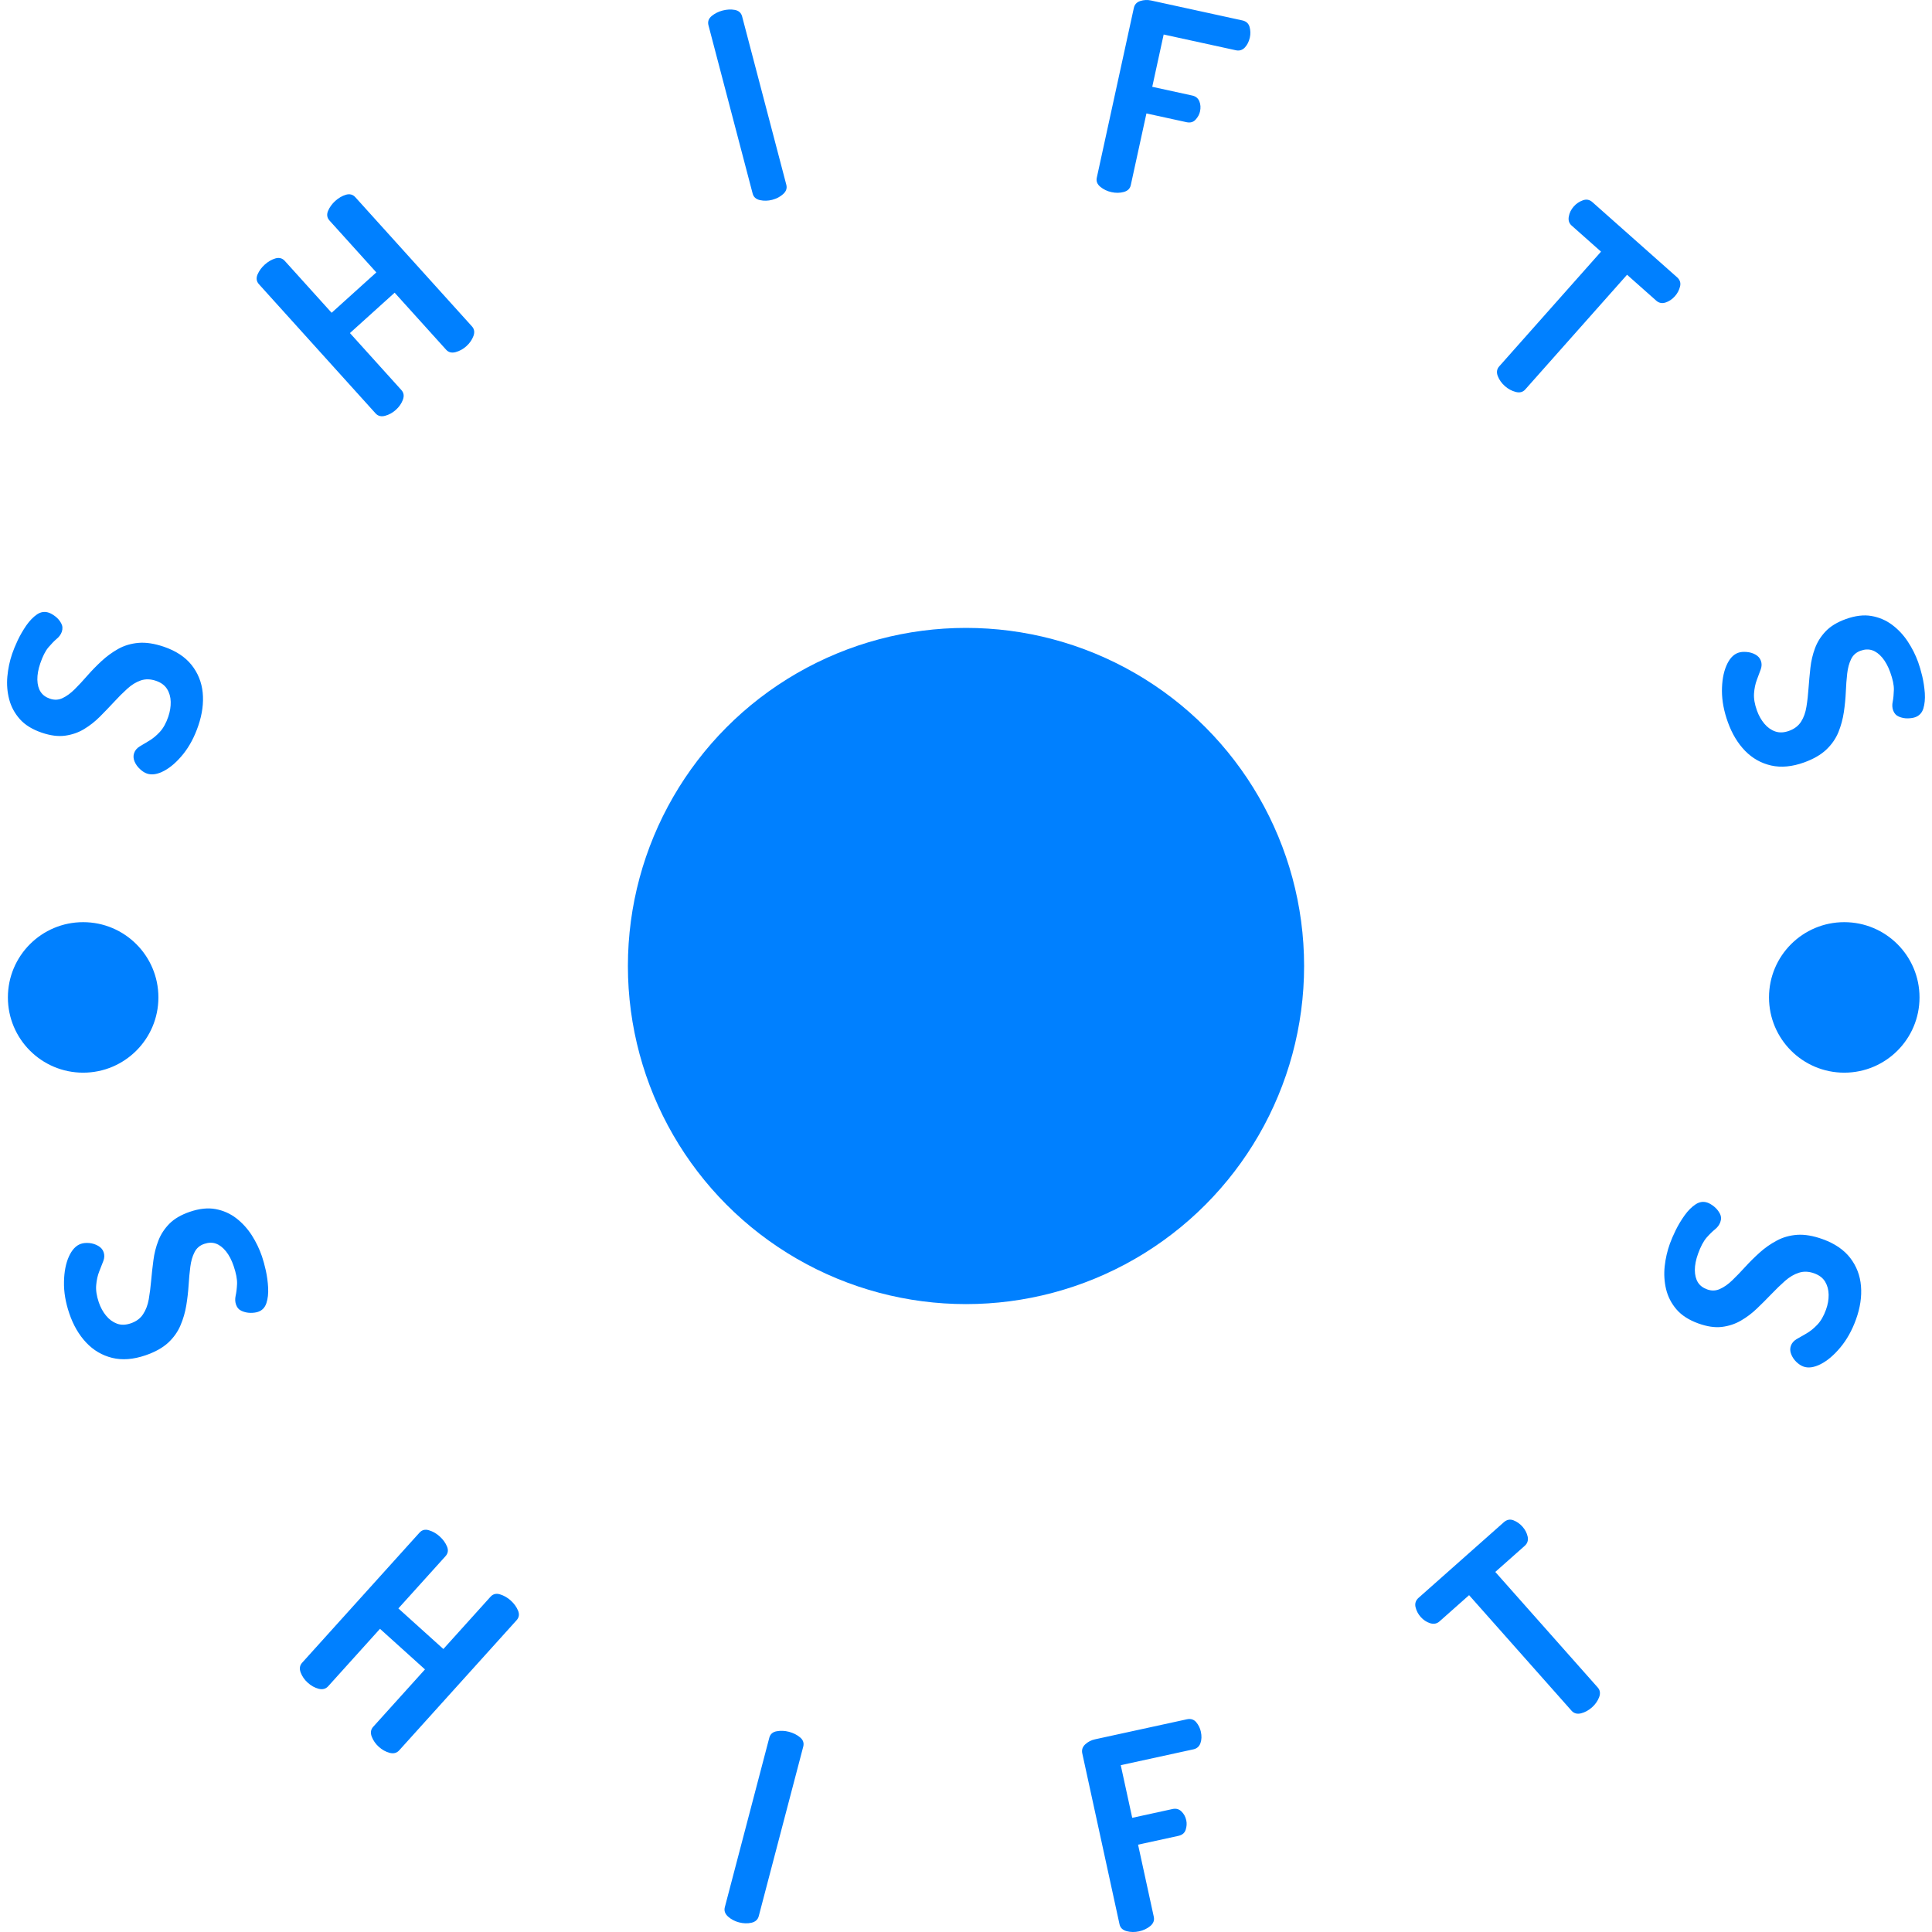 <svg xmlns="http://www.w3.org/2000/svg" version="1.1" xmlns:xlink="http://www.w3.org/1999/xlink" xmlns:svgjs="http://svgjs.dev/svgjs" width="1000" height="1000" viewBox="0 0 1000 1000"><g transform="matrix(1,0,0,1,0,0.001)"><svg viewBox="0 0 280 280" data-background-color="#ffffff" preserveAspectRatio="xMidYMid meet" height="1000" width="1000" xmlns="http://www.w3.org/2000/svg" xmlns:xlink="http://www.w3.org/1999/xlink"><g id="tight-bounds" transform="matrix(1,0,0,1,0,-0)"><svg viewBox="0 0 280 280" height="280" width="280"><g><svg viewBox="0 0 280 280" height="280" width="280"><g><svg viewBox="0 0 280 280" height="280" width="280"><g id="textblocktransform"><svg viewBox="0 0 280 280" height="280" width="280" id="textblock"><g><svg viewBox="0 0 280 280" height="280" width="280"><g transform="matrix(1,0,0,1,90.503,90.503)"><svg viewBox="0 0 98.995 98.995" height="98.995" width="98.995"><g><circle r="49" cx="49.497" cy="49.497" fill="#0080ff" data-fill-palette-color="accent"></circle></g></svg></g><path d="M10.045 190.361v0c-0.545-1.598-0.802-3.126-0.771-4.584 0.026-1.45 0.263-2.672 0.708-3.666 0.448-0.987 1.027-1.602 1.737-1.844v0c0.345-0.118 0.753-0.157 1.222-0.117 0.472 0.046 0.904 0.184 1.297 0.414 0.39 0.224 0.652 0.53 0.785 0.92v0c0.135 0.396 0.121 0.815-0.043 1.256-0.164 0.441-0.362 0.947-0.595 1.519-0.231 0.578-0.378 1.235-0.442 1.97-0.07 0.737 0.056 1.575 0.376 2.515v0c0.253 0.741 0.604 1.385 1.054 1.93 0.45 0.546 0.974 0.931 1.571 1.156 0.597 0.224 1.267 0.21 2.008-0.043v0c0.786-0.268 1.379-0.705 1.778-1.312 0.402-0.601 0.679-1.326 0.831-2.177 0.146-0.849 0.261-1.755 0.347-2.719 0.085-0.964 0.194-1.942 0.326-2.936 0.126-0.992 0.366-1.94 0.72-2.846 0.348-0.903 0.88-1.719 1.595-2.448 0.717-0.722 1.705-1.298 2.964-1.727v0c1.38-0.471 2.631-0.601 3.751-0.391 1.114 0.212 2.111 0.657 2.991 1.335 0.874 0.68 1.621 1.502 2.242 2.467 0.617 0.974 1.107 1.991 1.469 3.052v0c0.194 0.569 0.381 1.254 0.561 2.056 0.176 0.81 0.288 1.639 0.334 2.486 0.042 0.856-0.043 1.602-0.254 2.237-0.211 0.636-0.611 1.054-1.199 1.255v0c-0.3 0.102-0.668 0.153-1.104 0.151-0.444-0.006-0.868-0.097-1.27-0.273-0.403-0.177-0.68-0.489-0.832-0.936v0c-0.133-0.39-0.15-0.816-0.051-1.278 0.106-0.464 0.174-1.037 0.206-1.718 0.023-0.686-0.142-1.546-0.494-2.581v0c-0.294-0.863-0.665-1.575-1.113-2.135-0.454-0.558-0.942-0.931-1.462-1.118-0.512-0.182-1.077-0.168-1.697 0.044v0c-0.639 0.218-1.105 0.619-1.398 1.204-0.301 0.581-0.505 1.281-0.61 2.102-0.105 0.821-0.188 1.708-0.248 2.663-0.06 0.955-0.172 1.935-0.336 2.939-0.164 1.005-0.447 1.975-0.848 2.911-0.395 0.934-0.994 1.773-1.796 2.517-0.811 0.74-1.906 1.345-3.287 1.816v0c-1.751 0.597-3.354 0.719-4.808 0.365-1.457-0.36-2.71-1.095-3.759-2.207-1.058-1.116-1.877-2.524-2.456-4.224zM44.6 243.87v0c-0.466-0.421-0.807-0.91-1.022-1.468-0.211-0.563-0.142-1.037 0.207-1.423v0l17.008-18.853c0.366-0.406 0.829-0.521 1.388-0.344 0.563 0.172 1.078 0.468 1.544 0.889v0c0.481 0.434 0.834 0.92 1.058 1.458 0.223 0.529 0.152 0.996-0.215 1.402v0l-6.832 7.573 6.52 5.882 6.832-7.573c0.366-0.406 0.829-0.521 1.388-0.344 0.568 0.176 1.083 0.473 1.544 0.889v0c0.481 0.434 0.834 0.92 1.058 1.459 0.223 0.529 0.152 0.996-0.215 1.402v0l-17.008 18.853c-0.348 0.386-0.808 0.508-1.379 0.365-0.572-0.152-1.099-0.445-1.58-0.879v0c-0.461-0.416-0.802-0.905-1.022-1.468-0.211-0.563-0.142-1.037 0.206-1.423v0l7.51-8.325-6.52-5.882-7.51 8.325c-0.348 0.386-0.808 0.508-1.38 0.365-0.572-0.152-1.099-0.445-1.579-0.88zM107.099 278.602v0c-0.607-0.159-1.135-0.437-1.582-0.834-0.446-0.403-0.602-0.856-0.471-1.359v0l6.446-24.56c0.139-0.529 0.497-0.843 1.075-0.943 0.579-0.106 1.173-0.08 1.78 0.08v0c0.627 0.165 1.163 0.435 1.609 0.81 0.441 0.367 0.592 0.815 0.454 1.344v0l-6.446 24.56c-0.132 0.503-0.485 0.822-1.058 0.958-0.578 0.128-1.18 0.109-1.807-0.056zM165.075 279.906v0c-0.614 0.134-1.21 0.125-1.789-0.025-0.58-0.157-0.926-0.489-1.036-0.998v0l-5.398-24.769c-0.111-0.508 0.035-0.948 0.438-1.319 0.398-0.363 0.864-0.603 1.398-0.719v0l13.32-2.903c0.561-0.122 1.013 0.018 1.356 0.42 0.338 0.41 0.563 0.869 0.673 1.377v0c0.134 0.614 0.115 1.163-0.055 1.65-0.176 0.494-0.517 0.797-1.025 0.907v0l-10.529 2.295 1.663 7.63 5.838-1.273c0.508-0.111 0.937 0.003 1.287 0.342 0.355 0.33 0.591 0.763 0.708 1.297v0c0.095 0.435 0.066 0.891-0.086 1.366-0.147 0.467-0.501 0.762-1.061 0.884v0l-5.839 1.273 2.28 10.46c0.111 0.508-0.058 0.953-0.508 1.333-0.457 0.376-1.002 0.633-1.635 0.772zM230.717 247.448v0c-0.485 0.43-1.012 0.716-1.58 0.86-0.573 0.138-1.031 0.012-1.376-0.377v0l-14.85-16.748-4.297 3.81c-0.369 0.327-0.816 0.413-1.343 0.257-0.526-0.166-0.986-0.471-1.38-0.916v0c-0.363-0.409-0.61-0.881-0.74-1.414-0.121-0.533 0.023-0.982 0.433-1.345v0l12.36-10.959c0.429-0.381 0.897-0.475 1.401-0.282 0.504 0.202 0.938 0.508 1.301 0.918v0c0.394 0.445 0.647 0.933 0.759 1.466 0.102 0.532-0.042 0.971-0.431 1.316v0l-4.266 3.783 14.849 16.747c0.345 0.389 0.41 0.864 0.195 1.425-0.22 0.556-0.565 1.042-1.035 1.459zM268.984 191.221v0c-0.574 1.587-1.329 2.941-2.265 4.059-0.927 1.115-1.876 1.921-2.845 2.418-0.967 0.49-1.803 0.608-2.508 0.353v0c-0.343-0.124-0.685-0.348-1.027-0.673-0.34-0.331-0.591-0.709-0.753-1.133-0.165-0.418-0.177-0.821-0.037-1.209v0c0.142-0.394 0.415-0.711 0.818-0.954 0.403-0.242 0.875-0.513 1.415-0.813 0.542-0.307 1.067-0.727 1.576-1.261 0.515-0.532 0.942-1.264 1.279-2.198v0c0.266-0.737 0.395-1.458 0.384-2.165-0.01-0.707-0.178-1.335-0.503-1.884-0.326-0.549-0.857-0.956-1.594-1.222v0c-0.781-0.282-1.517-0.312-2.208-0.088-0.689 0.218-1.359 0.611-2.01 1.18-0.644 0.571-1.301 1.206-1.97 1.904-0.669 0.699-1.366 1.394-2.09 2.088-0.718 0.695-1.499 1.285-2.342 1.77-0.837 0.487-1.762 0.792-2.775 0.914-1.011 0.116-2.142-0.053-3.393-0.505v0c-1.372-0.496-2.429-1.176-3.172-2.041-0.737-0.862-1.236-1.833-1.5-2.912-0.257-1.077-0.326-2.186-0.207-3.327 0.127-1.146 0.381-2.246 0.762-3.3v0c0.204-0.565 0.487-1.217 0.847-1.956 0.369-0.743 0.8-1.459 1.294-2.149 0.502-0.694 1.035-1.223 1.597-1.587 0.562-0.364 1.136-0.44 1.72-0.229v0c0.298 0.108 0.617 0.299 0.956 0.572 0.343 0.282 0.617 0.618 0.821 1.007 0.204 0.39 0.225 0.807 0.064 1.251v0c-0.14 0.387-0.393 0.73-0.759 1.029-0.373 0.296-0.784 0.7-1.235 1.212-0.447 0.521-0.856 1.295-1.228 2.324v0c-0.31 0.857-0.465 1.645-0.467 2.362 0.005 0.72 0.153 1.315 0.442 1.786 0.285 0.462 0.736 0.805 1.352 1.027v0c0.635 0.23 1.25 0.208 1.844-0.065 0.598-0.265 1.195-0.684 1.79-1.259 0.595-0.575 1.215-1.216 1.859-1.924 0.644-0.708 1.344-1.403 2.1-2.084 0.756-0.682 1.583-1.262 2.482-1.741 0.892-0.482 1.884-0.762 2.975-0.841 1.095-0.071 2.329 0.142 3.7 0.638v0c1.74 0.629 3.067 1.536 3.981 2.721 0.912 1.191 1.43 2.549 1.554 4.072 0.128 1.533-0.113 3.143-0.724 4.833z" fill="#0080ff" data-fill-palette-color="primary"></path><path d="M28.737 105.175V105.175C28.196 106.766 27.476 108.126 26.579 109.254 25.675 110.38 24.747 111.199 23.796 111.709 22.845 112.22 22.014 112.355 21.305 112.113V112.113C20.96 111.996 20.617 111.776 20.278 111.453 19.929 111.135 19.669 110.768 19.497 110.353 19.324 109.938 19.304 109.535 19.437 109.145V109.145C19.572 108.749 19.838 108.429 20.234 108.186 20.633 107.937 21.099 107.657 21.633 107.346 22.16 107.034 22.672 106.609 23.168 106.072 23.667 105.528 24.074 104.793 24.39 103.866V103.866C24.64 103.131 24.757 102.411 24.74 101.706 24.723 101.002 24.545 100.381 24.207 99.845 23.869 99.309 23.332 98.916 22.597 98.666V98.666C21.817 98.401 21.085 98.383 20.4 98.614 19.722 98.847 19.067 99.251 18.435 99.828 17.798 100.403 17.155 101.044 16.508 101.751 15.854 102.455 15.175 103.162 14.47 103.871 13.768 104.573 13.004 105.173 12.179 105.669 11.353 106.166 10.44 106.483 9.437 106.619 8.435 106.756 7.311 106.612 6.064 106.188V106.188C4.69 105.72 3.629 105.067 2.88 104.227 2.128 103.379 1.612 102.422 1.332 101.357 1.053 100.292 0.964 99.192 1.065 98.057 1.168 96.915 1.399 95.817 1.758 94.762V94.762C1.949 94.2 2.217 93.549 2.561 92.81 2.914 92.067 3.331 91.346 3.811 90.646 4.296 89.956 4.813 89.422 5.362 89.045 5.909 88.675 6.476 88.59 7.064 88.79V88.79C7.358 88.89 7.681 89.075 8.031 89.344 8.375 89.611 8.653 89.937 8.864 90.323 9.075 90.708 9.106 91.122 8.956 91.563V91.563C8.823 91.953 8.574 92.296 8.209 92.593 7.849 92.898 7.448 93.311 7.007 93.831 6.574 94.347 6.183 95.12 5.833 96.149V96.149C5.541 97.005 5.402 97.792 5.414 98.51 5.433 99.23 5.591 99.815 5.887 100.265 6.181 100.722 6.635 101.054 7.248 101.263V101.263C7.888 101.481 8.497 101.449 9.078 101.169 9.665 100.891 10.249 100.462 10.831 99.883 11.414 99.304 12.016 98.656 12.637 97.94 13.267 97.221 13.953 96.516 14.694 95.827 15.435 95.137 16.243 94.546 17.117 94.052 17.998 93.56 18.978 93.266 20.059 93.17 21.147 93.077 22.375 93.263 23.742 93.728V93.728C25.481 94.32 26.817 95.195 27.749 96.354 28.679 97.519 29.221 98.859 29.376 100.374 29.525 101.887 29.312 103.487 28.737 105.175ZM57.367 59.401V59.401C56.906 59.818 56.387 60.104 55.81 60.261 55.239 60.414 54.778 60.297 54.43 59.911V59.911L37.53 41.192C37.168 40.791 37.099 40.322 37.323 39.783 37.556 39.245 37.903 38.768 38.364 38.352V38.352C38.845 37.918 39.357 37.619 39.901 37.455 40.454 37.292 40.912 37.411 41.274 37.812V37.812L48.061 45.33 54.541 39.479 47.754 31.962C47.392 31.561 47.323 31.091 47.547 30.553 47.78 30.015 48.127 29.538 48.588 29.122V29.122C49.064 28.692 49.576 28.393 50.125 28.225 50.678 28.062 51.136 28.181 51.498 28.582V28.582L68.398 47.301C68.746 47.687 68.818 48.154 68.613 48.703 68.408 49.252 68.068 49.741 67.591 50.171V50.171C67.13 50.587 66.611 50.874 66.034 51.031 65.463 51.183 65.002 51.067 64.654 50.681V50.681L57.195 42.419 50.715 48.269 58.174 56.531C58.522 56.917 58.594 57.385 58.389 57.933 58.189 58.478 57.849 58.967 57.367 59.401ZM111.924 28.956V28.956C111.323 29.113 110.73 29.129 110.146 29.004 109.568 28.876 109.213 28.561 109.081 28.058V28.058L102.677 3.666C102.539 3.143 102.694 2.694 103.14 2.319 103.594 1.948 104.122 1.684 104.722 1.526V1.526C105.349 1.362 105.942 1.332 106.5 1.437 107.066 1.546 107.418 1.862 107.555 2.385V2.385L113.959 26.777C114.091 27.28 113.94 27.728 113.506 28.121 113.078 28.513 112.551 28.791 111.924 28.956ZM161.079 27.845V27.845C160.472 27.712 159.937 27.457 159.474 27.079 159.017 26.703 158.844 26.261 158.955 25.753V25.753L164.324 1.154C164.435 0.646 164.747 0.31 165.259 0.145 165.772-0.019 166.292-0.044 166.82 0.071V0.071L180.05 2.959C180.604 3.08 180.954 3.394 181.098 3.903 181.236 4.41 181.25 4.917 181.139 5.425V5.425C181.008 6.026 180.763 6.515 180.404 6.893 180.047 7.264 179.614 7.394 179.106 7.283V7.283L168.647 5 166.993 12.58 172.791 13.845C173.292 13.955 173.636 14.234 173.821 14.682 174 15.129 174.031 15.619 173.915 16.154V16.154C173.821 16.582 173.607 16.978 173.272 17.34 172.944 17.704 172.503 17.825 171.949 17.705V17.705L166.15 16.439 163.882 26.829C163.772 27.337 163.433 27.667 162.868 27.82 162.309 27.975 161.713 27.983 161.079 27.845ZM218.107 55.961V55.961C217.622 55.531 217.275 55.042 217.065 54.495 216.861 53.952 216.931 53.487 217.276 53.098V53.098L232.033 36.471 227.768 32.686C227.4 32.359 227.264 31.927 227.361 31.39 227.453 30.849 227.697 30.356 228.091 29.912V29.912C228.45 29.508 228.886 29.214 229.402 29.03 229.912 28.842 230.371 28.929 230.78 29.292V29.292L243.052 40.183C243.476 40.56 243.62 41.008 243.484 41.528 243.352 42.052 243.107 42.517 242.749 42.921V42.921C242.354 43.365 241.901 43.672 241.39 43.841 240.874 44.006 240.424 43.918 240.04 43.577V43.577L235.806 39.819 221.049 56.446C220.703 56.835 220.242 56.953 219.664 56.801 219.085 56.649 218.566 56.369 218.107 55.961ZM250.418 104.674V104.674C249.847 103.092 249.56 101.581 249.556 100.139 249.559 98.695 249.773 97.477 250.197 96.484 250.621 95.491 251.186 94.867 251.891 94.613V94.613C252.234 94.489 252.638 94.447 253.105 94.487 253.576 94.518 254.008 94.642 254.402 94.859 254.796 95.076 255.063 95.378 255.203 95.765V95.765C255.345 96.159 255.337 96.574 255.179 97.012 255.023 97.456 254.834 97.965 254.611 98.541 254.395 99.115 254.26 99.766 254.207 100.496 254.157 101.232 254.298 102.06 254.631 102.981V102.981C254.894 103.712 255.253 104.347 255.706 104.887 256.159 105.426 256.685 105.8 257.284 106.008 257.883 106.215 258.547 106.187 259.278 105.923V105.923C260.053 105.644 260.636 105.2 261.026 104.592 261.411 103.987 261.67 103.262 261.803 102.417 261.942 101.57 262.044 100.668 262.108 99.712 262.178 98.754 262.268 97.777 262.376 96.784 262.486 95.796 262.708 94.851 263.043 93.948 263.377 93.045 263.893 92.227 264.591 91.494 265.288 90.762 266.256 90.172 267.495 89.725V89.725C268.86 89.232 270.097 89.08 271.206 89.269 272.324 89.461 273.324 89.886 274.207 90.544 275.091 91.201 275.847 92.005 276.477 92.955 277.11 93.911 277.615 94.913 277.993 95.961V95.961C278.195 96.52 278.392 97.195 278.584 97.987 278.773 98.788 278.897 99.611 278.959 100.458 279.012 101.3 278.941 102.04 278.747 102.677 278.551 103.307 278.161 103.728 277.577 103.939V103.939C277.285 104.044 276.918 104.101 276.476 104.11 276.04 104.117 275.62 104.035 275.214 103.866 274.808 103.696 274.526 103.392 274.368 102.954V102.954C274.228 102.567 274.208 102.143 274.308 101.684 274.399 101.22 274.455 100.647 274.474 99.966 274.49 99.293 274.313 98.445 273.944 97.422V97.422C273.637 96.571 273.254 95.869 272.797 95.317 272.332 94.766 271.844 94.408 271.332 94.241 270.817 94.068 270.255 94.091 269.645 94.311V94.311C269.01 94.54 268.553 94.946 268.275 95.527 267.99 96.111 267.801 96.811 267.708 97.627 267.615 98.443 267.549 99.324 267.51 100.271 267.468 101.227 267.372 102.206 267.224 103.207 267.075 104.208 266.814 105.174 266.44 106.106 266.059 107.04 265.476 107.882 264.691 108.632 263.9 109.384 262.825 110.005 261.466 110.496V110.496C259.739 111.119 258.149 111.269 256.697 110.946 255.243 110.617 253.983 109.909 252.916 108.822 251.855 107.733 251.023 106.35 250.418 104.674Z" fill="#0080ff" data-fill-palette-color="primary"></path><path d="M1.144 144.552c0-6.024 4.883-10.907 10.907-10.906 6.024 0 10.907 4.883 10.906 10.906 0 6.024-4.883 10.907-10.906 10.907-6.024 0-10.907-4.883-10.907-10.907zM256.378 144.552c0-6.024 4.883-10.907 10.906-10.906 6.024 0 10.907 4.883 10.907 10.906 0 6.024-4.883 10.907-10.907 10.907-6.024 0-10.907-4.883-10.906-10.907z" fill="#0080ff" data-fill-palette-color="primary"></path></svg></g></svg></g></svg></g><g></g></svg></g><defs></defs></svg><rect width="280" height="280" fill="none" stroke="none" visibility="hidden"></rect></g></svg></g></svg>